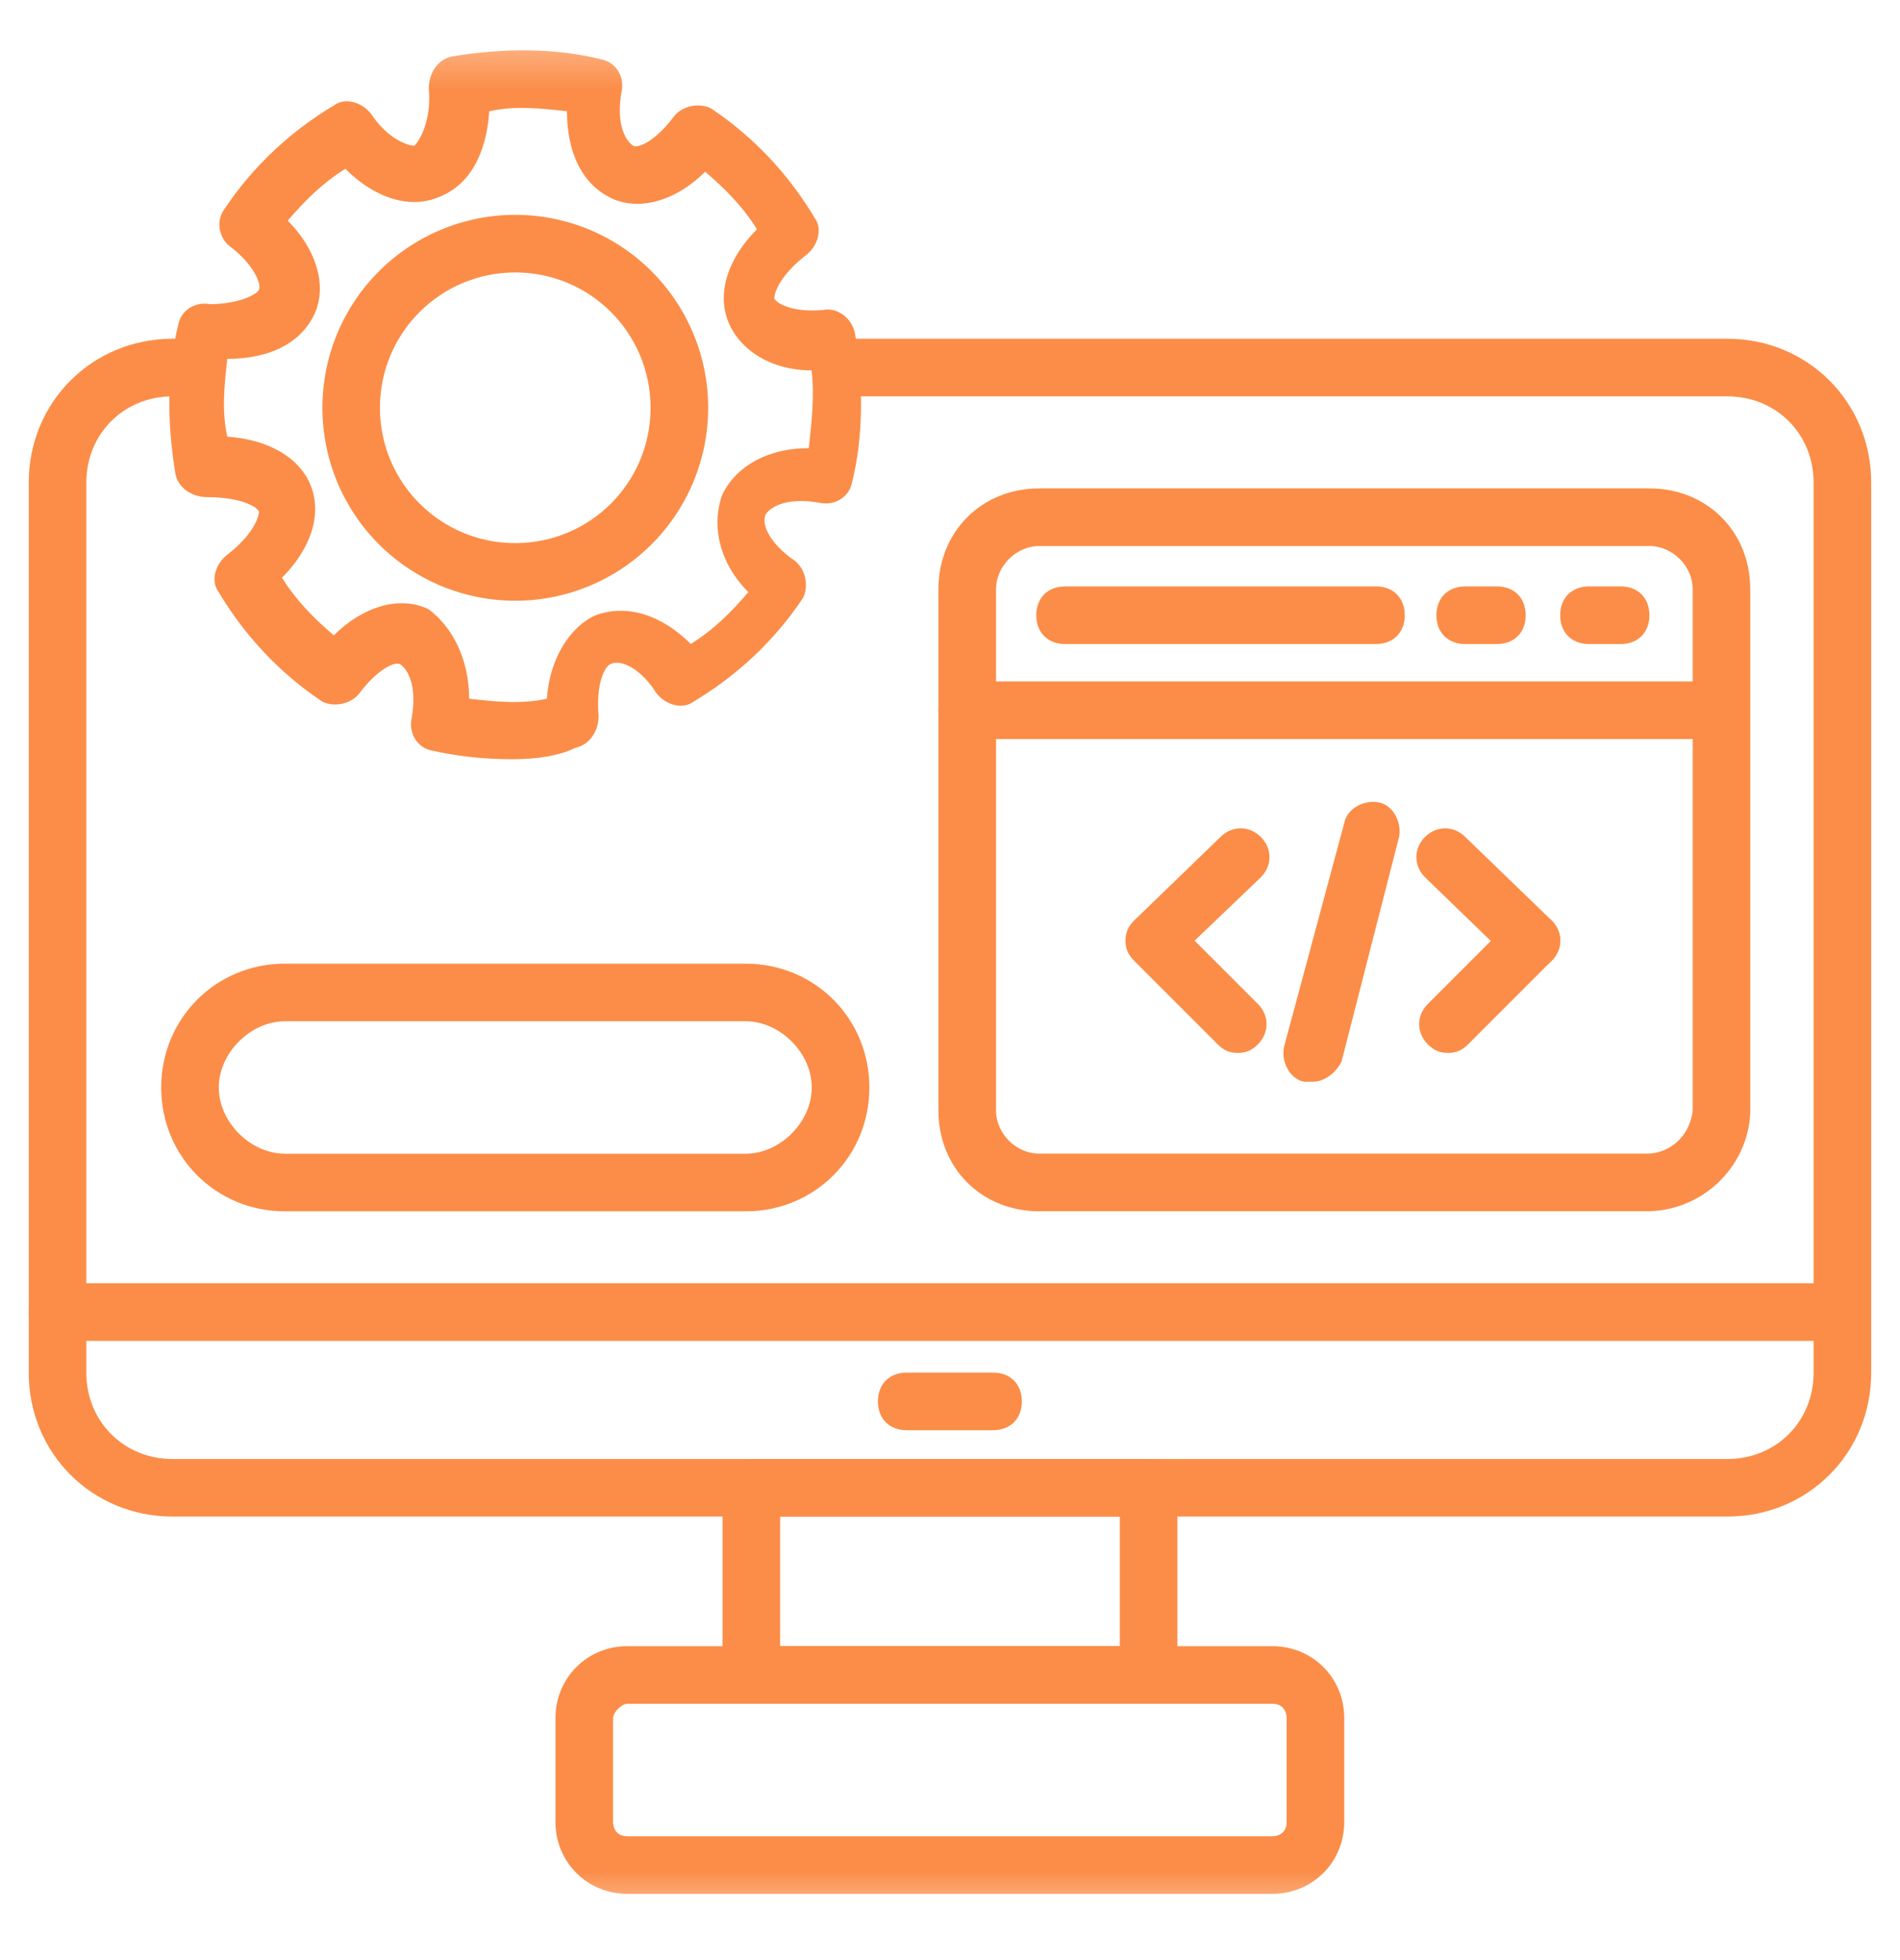 <svg width="32" height="33" viewBox="0 0 32 33" fill="none" xmlns="http://www.w3.org/2000/svg">
<mask id="mask0_1391_292542" style="mask-type:luminance" maskUnits="userSpaceOnUse" x="0" y="0" width="32" height="33">
<path d="M32 0.418H0V32.418H32V0.418Z" fill="white"/>
</mask>
<g mask="url(#mask0_1391_292542)">
<path d="M29.09 25.533H2.909C1.551 25.533 0.484 24.467 0.484 23.109V8.127C0.484 6.77 1.551 5.703 2.909 5.703H3.103C3.393 5.703 3.587 5.897 3.587 6.188C3.587 6.479 3.393 6.673 3.103 6.673H2.909C2.084 6.673 1.454 7.303 1.454 8.127V23.109C1.454 23.933 2.084 24.564 2.909 24.564H29.09C29.915 24.564 30.545 23.933 30.545 23.109V8.127C30.545 7.303 29.915 6.673 29.09 6.673H14.157C13.866 6.673 13.672 6.479 13.672 6.188C13.672 5.897 13.866 5.703 14.157 5.703H29.09C30.448 5.703 31.515 6.77 31.515 8.127V23.109C31.515 24.467 30.448 25.533 29.09 25.533Z" fill="#FB8D48"/>
<path d="M31.03 22.575H0.969C0.678 22.575 0.484 22.381 0.484 22.09C0.484 21.799 0.678 21.605 0.969 21.605H31.03C31.321 21.605 31.515 21.799 31.515 22.09C31.515 22.381 31.321 22.575 31.03 22.575ZM19.345 28.684H12.654C12.363 28.684 12.169 28.49 12.169 28.199V25.048C12.169 24.757 12.363 24.563 12.654 24.563H19.345C19.636 24.563 19.83 24.757 19.83 25.048V28.199C19.83 28.49 19.636 28.684 19.345 28.684ZM13.139 27.715H18.86V25.533H13.139V27.715Z" fill="#FB8D48"/>
<path d="M21.428 31.885H10.567C9.889 31.885 9.355 31.351 9.355 30.672V28.927C9.355 28.248 9.889 27.715 10.567 27.715H21.428C22.107 27.715 22.64 28.248 22.64 28.927V30.672C22.64 31.351 22.107 31.885 21.428 31.885ZM10.567 28.685C10.47 28.685 10.325 28.83 10.325 28.927V30.672C10.325 30.77 10.373 30.915 10.567 30.915H21.428C21.525 30.915 21.67 30.866 21.67 30.672V28.927C21.67 28.83 21.622 28.685 21.428 28.685H10.567ZM16.725 24.079H15.27C14.979 24.079 14.786 23.885 14.786 23.594C14.786 23.303 14.979 23.109 15.27 23.109H16.725C17.016 23.109 17.21 23.303 17.21 23.594C17.21 23.885 17.016 24.079 16.725 24.079ZM8.628 12.782C8.143 12.782 7.707 12.733 7.27 12.636C7.028 12.588 6.883 12.345 6.931 12.103C7.028 11.569 6.883 11.279 6.737 11.182C6.64 11.133 6.349 11.279 6.058 11.666C5.913 11.86 5.622 11.909 5.428 11.812C4.701 11.327 4.119 10.697 3.683 9.969C3.537 9.776 3.634 9.485 3.828 9.339C4.264 9 4.361 8.709 4.361 8.612C4.313 8.515 4.022 8.37 3.489 8.37C3.246 8.37 3.004 8.224 2.955 7.982C2.81 7.109 2.81 6.236 3.004 5.46C3.052 5.218 3.295 5.073 3.537 5.121C3.973 5.121 4.313 4.976 4.361 4.879C4.41 4.782 4.264 4.442 3.876 4.151C3.683 4.006 3.634 3.715 3.779 3.521C4.264 2.794 4.895 2.212 5.622 1.776C5.816 1.63 6.107 1.727 6.252 1.921C6.543 2.357 6.883 2.454 6.979 2.454C7.076 2.357 7.27 2.018 7.222 1.485C7.222 1.242 7.367 1 7.61 0.951C8.483 0.806 9.355 0.806 10.131 1C10.373 1.048 10.519 1.291 10.47 1.533C10.373 2.066 10.519 2.357 10.664 2.454C10.761 2.503 11.052 2.357 11.343 1.97C11.489 1.776 11.78 1.727 11.973 1.824C12.701 2.309 13.283 2.939 13.719 3.666C13.864 3.86 13.767 4.151 13.573 4.297C13.137 4.636 13.04 4.927 13.04 5.024C13.089 5.121 13.38 5.266 13.864 5.218C14.107 5.17 14.349 5.363 14.398 5.606C14.543 6.479 14.543 7.351 14.349 8.127C14.301 8.37 14.058 8.515 13.816 8.467C13.283 8.37 12.992 8.515 12.895 8.66C12.798 8.903 13.089 9.242 13.38 9.436C13.573 9.582 13.622 9.873 13.525 10.066C13.04 10.794 12.41 11.376 11.682 11.812C11.489 11.957 11.198 11.86 11.052 11.666C10.81 11.279 10.47 11.085 10.277 11.182C10.18 11.23 10.034 11.521 10.082 12.054C10.082 12.297 9.937 12.539 9.695 12.588C9.404 12.733 9.016 12.782 8.628 12.782ZM7.901 11.764C8.337 11.812 8.773 11.86 9.21 11.764C9.258 11.085 9.598 10.551 10.034 10.357C10.567 10.164 11.149 10.357 11.634 10.842C12.022 10.6 12.313 10.309 12.604 9.969C12.119 9.485 11.973 8.854 12.167 8.321C12.41 7.836 12.943 7.545 13.622 7.545C13.67 7.109 13.719 6.673 13.67 6.236C12.992 6.236 12.458 5.897 12.264 5.412C12.07 4.927 12.264 4.345 12.749 3.86C12.507 3.473 12.216 3.182 11.877 2.891C11.392 3.376 10.761 3.57 10.277 3.327C9.792 3.085 9.549 2.551 9.549 1.873C9.113 1.824 8.676 1.776 8.24 1.873C8.192 2.6 7.901 3.133 7.367 3.327C6.883 3.521 6.301 3.327 5.816 2.842C5.428 3.085 5.137 3.376 4.846 3.715C5.331 4.2 5.525 4.83 5.283 5.315C5.04 5.8 4.507 6.042 3.828 6.042C3.779 6.479 3.731 6.915 3.828 7.351C4.507 7.4 5.04 7.691 5.234 8.176C5.428 8.66 5.234 9.242 4.749 9.727C4.992 10.115 5.283 10.406 5.622 10.697C6.107 10.212 6.737 10.018 7.222 10.26C7.61 10.551 7.901 11.085 7.901 11.764Z" fill="#FB8D48"/>
<path d="M8.678 10.114C7.817 10.114 6.99 9.772 6.381 9.163C5.772 8.554 5.43 7.727 5.43 6.866C5.43 6.004 5.772 5.178 6.381 4.569C6.99 3.959 7.817 3.617 8.678 3.617C9.54 3.617 10.366 3.959 10.975 4.569C11.584 5.178 11.927 6.004 11.927 6.866C11.927 7.727 11.584 8.554 10.975 9.163C10.366 9.772 9.54 10.114 8.678 10.114ZM8.678 4.587C7.418 4.587 6.399 5.605 6.399 6.866C6.399 8.126 7.418 9.144 8.678 9.144C9.939 9.144 10.957 8.126 10.957 6.866C10.957 5.605 9.939 4.587 8.678 4.587ZM27.733 20.393H17.502C16.533 20.393 15.805 19.666 15.805 18.696V9.92C15.805 8.951 16.533 8.223 17.502 8.223H27.781C28.751 8.223 29.478 8.951 29.478 9.92V18.744C29.43 19.666 28.654 20.393 27.733 20.393ZM17.502 9.193C17.114 9.193 16.775 9.532 16.775 9.92V18.696C16.775 19.084 17.114 19.423 17.502 19.423H27.733C28.121 19.423 28.46 19.132 28.509 18.696V9.92C28.509 9.532 28.169 9.193 27.781 9.193H17.502Z" fill="#FB8D48"/>
<path d="M28.944 12.443H16.29C15.999 12.443 15.805 12.249 15.805 11.958C15.805 11.667 15.999 11.473 16.29 11.473H28.944C29.235 11.473 29.429 11.667 29.429 11.958C29.429 12.249 29.235 12.443 28.944 12.443ZM23.174 10.843H17.938C17.647 10.843 17.453 10.649 17.453 10.358C17.453 10.067 17.647 9.873 17.938 9.873H23.174C23.465 9.873 23.659 10.067 23.659 10.358C23.659 10.649 23.465 10.843 23.174 10.843ZM25.211 10.843H24.677C24.386 10.843 24.192 10.649 24.192 10.358C24.192 10.067 24.386 9.873 24.677 9.873H25.211C25.502 9.873 25.696 10.067 25.696 10.358C25.696 10.649 25.502 10.843 25.211 10.843ZM27.296 10.843H26.762C26.471 10.843 26.277 10.649 26.277 10.358C26.277 10.067 26.471 9.873 26.762 9.873H27.296C27.586 9.873 27.78 10.067 27.78 10.358C27.78 10.649 27.586 10.843 27.296 10.843ZM20.847 17.727C20.702 17.727 20.605 17.679 20.508 17.582L19.102 16.176C19.005 16.079 18.956 15.982 18.956 15.837C18.956 15.691 19.005 15.594 19.102 15.497L20.556 14.091C20.75 13.897 21.041 13.897 21.235 14.091C21.429 14.285 21.429 14.576 21.235 14.77L20.12 15.837L21.186 16.903C21.38 17.097 21.38 17.388 21.186 17.582C21.09 17.679 20.992 17.727 20.847 17.727ZM24.386 17.727C24.241 17.727 24.144 17.679 24.047 17.582C23.853 17.388 23.853 17.097 24.047 16.903L25.453 15.497C25.647 15.303 25.938 15.303 26.132 15.497C26.326 15.691 26.326 15.982 26.132 16.176L24.726 17.582C24.629 17.679 24.532 17.727 24.386 17.727Z" fill="#FB8D48"/>
<path d="M25.794 16.321C25.697 16.321 25.551 16.273 25.454 16.176L24 14.77C23.806 14.576 23.806 14.285 24 14.091C24.194 13.897 24.485 13.897 24.678 14.091L26.133 15.497C26.327 15.691 26.327 15.982 26.133 16.176C26.036 16.273 25.939 16.321 25.794 16.321ZM22.109 18.212H21.963C21.721 18.164 21.576 17.873 21.624 17.631L22.642 13.849C22.691 13.606 22.982 13.461 23.224 13.509C23.466 13.558 23.612 13.849 23.563 14.091L22.594 17.873C22.497 18.067 22.303 18.212 22.109 18.212ZM12.557 20.394H4.8C3.636 20.394 2.715 19.473 2.715 18.309C2.715 17.146 3.636 16.224 4.8 16.224H12.557C13.721 16.224 14.642 17.146 14.642 18.309C14.642 19.473 13.721 20.394 12.557 20.394ZM4.8 17.194C4.218 17.194 3.685 17.727 3.685 18.309C3.685 18.891 4.218 19.424 4.8 19.424H12.557C13.139 19.424 13.672 18.891 13.672 18.309C13.672 17.727 13.139 17.194 12.557 17.194H4.8Z" fill="#FB8D48"/>
</g>
</svg>
